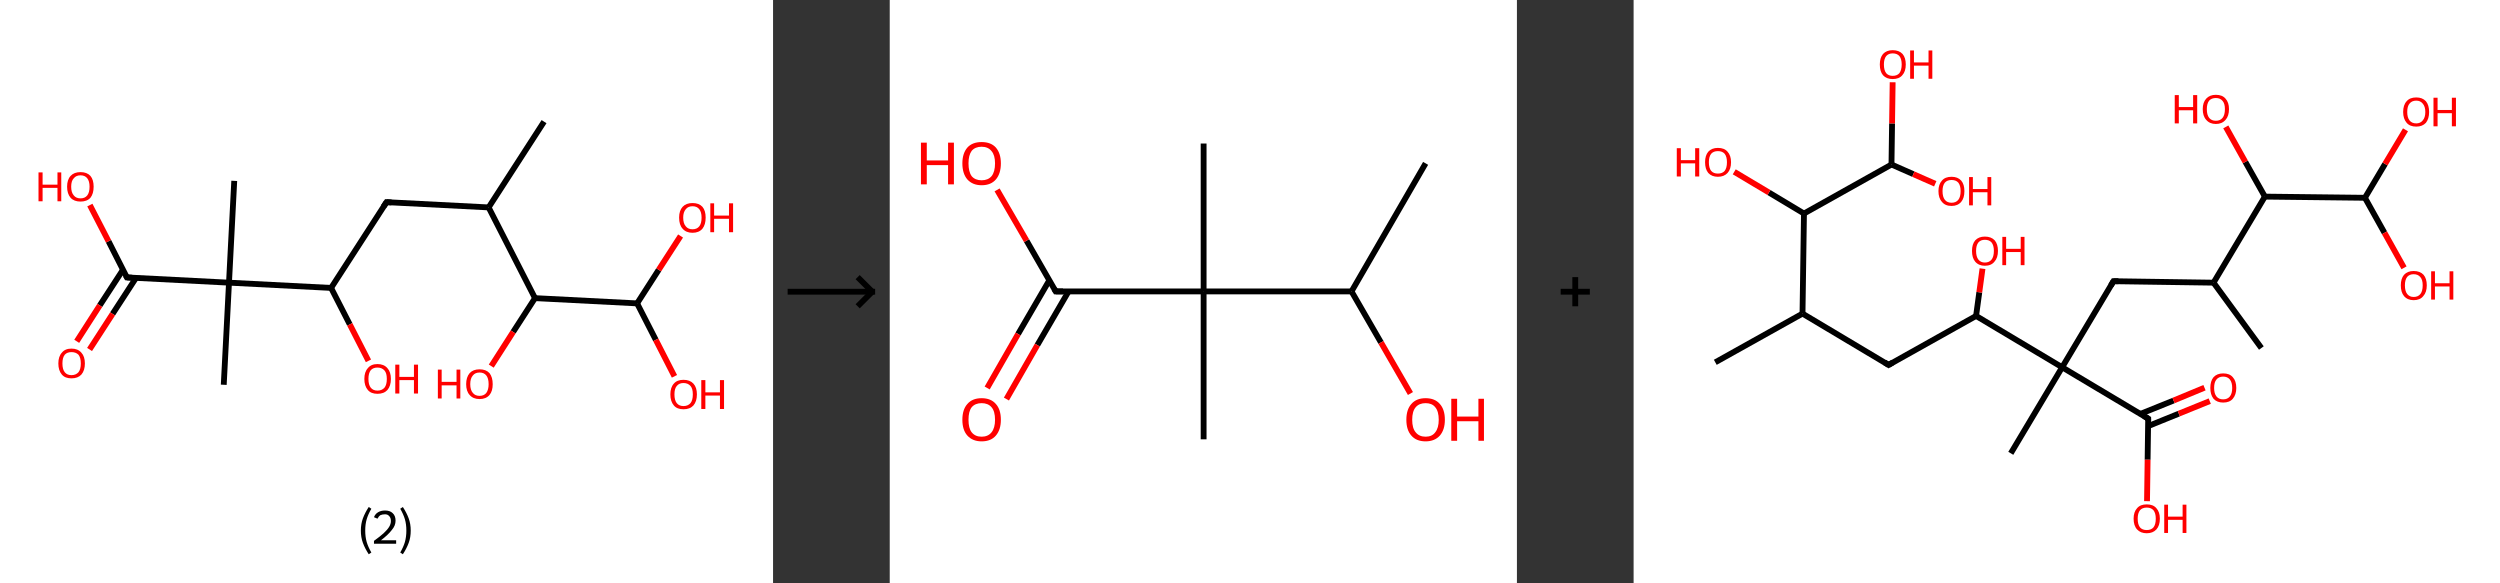 <?xml version='1.0' encoding='ASCII' standalone='yes'?>
<svg xmlns="http://www.w3.org/2000/svg" xmlns:xlink="http://www.w3.org/1999/xlink" version="1.1" width="857.0px" viewBox="0 0 857.0 200.0" height="200.0px">
  <rect x="0" y="0" width="857.0" height="200.0" fill="#333333" stroke="none"/>
  <g>
    <g transform="translate(0, 0) scale(1 1) "><!-- END OF HEADER -->
<rect style="opacity:1.0;fill:#FFFFFF;stroke:none" width="265.0" height="200.0" x="0.0" y="0.0"> </rect>
<path class="bond-0 atom-0 atom-1" d="M 186.5,41.7 L 167.5,71.1" style="fill:none;fill-rule:evenodd;stroke:#000000;stroke-width:2.0px;stroke-linecap:butt;stroke-linejoin:miter;stroke-opacity:1"/>
<path class="bond-1 atom-1 atom-2" d="M 167.5,71.1 L 132.5,69.3" style="fill:none;fill-rule:evenodd;stroke:#000000;stroke-width:2.0px;stroke-linecap:butt;stroke-linejoin:miter;stroke-opacity:1"/>
<path class="bond-2 atom-2 atom-3" d="M 132.5,69.3 L 113.5,98.7" style="fill:none;fill-rule:evenodd;stroke:#000000;stroke-width:2.0px;stroke-linecap:butt;stroke-linejoin:miter;stroke-opacity:1"/>
<path class="bond-3 atom-3 atom-4" d="M 113.5,98.7 L 119.9,111.2" style="fill:none;fill-rule:evenodd;stroke:#000000;stroke-width:2.0px;stroke-linecap:butt;stroke-linejoin:miter;stroke-opacity:1"/>
<path class="bond-3 atom-3 atom-4" d="M 119.9,111.2 L 126.3,123.7" style="fill:none;fill-rule:evenodd;stroke:#FF0000;stroke-width:2.0px;stroke-linecap:butt;stroke-linejoin:miter;stroke-opacity:1"/>
<path class="bond-4 atom-3 atom-5" d="M 113.5,98.7 L 78.5,96.9" style="fill:none;fill-rule:evenodd;stroke:#000000;stroke-width:2.0px;stroke-linecap:butt;stroke-linejoin:miter;stroke-opacity:1"/>
<path class="bond-5 atom-5 atom-6" d="M 78.5,96.9 L 80.3,62.0" style="fill:none;fill-rule:evenodd;stroke:#000000;stroke-width:2.0px;stroke-linecap:butt;stroke-linejoin:miter;stroke-opacity:1"/>
<path class="bond-6 atom-5 atom-7" d="M 78.5,96.9 L 76.7,131.9" style="fill:none;fill-rule:evenodd;stroke:#000000;stroke-width:2.0px;stroke-linecap:butt;stroke-linejoin:miter;stroke-opacity:1"/>
<path class="bond-7 atom-5 atom-8" d="M 78.5,96.9 L 43.5,95.1" style="fill:none;fill-rule:evenodd;stroke:#000000;stroke-width:2.0px;stroke-linecap:butt;stroke-linejoin:miter;stroke-opacity:1"/>
<path class="bond-8 atom-8 atom-9" d="M 42.2,92.4 L 34.2,104.7" style="fill:none;fill-rule:evenodd;stroke:#000000;stroke-width:2.0px;stroke-linecap:butt;stroke-linejoin:miter;stroke-opacity:1"/>
<path class="bond-8 atom-8 atom-9" d="M 34.2,104.7 L 26.3,117.0" style="fill:none;fill-rule:evenodd;stroke:#FF0000;stroke-width:2.0px;stroke-linecap:butt;stroke-linejoin:miter;stroke-opacity:1"/>
<path class="bond-8 atom-8 atom-9" d="M 46.6,95.3 L 38.6,107.6" style="fill:none;fill-rule:evenodd;stroke:#000000;stroke-width:2.0px;stroke-linecap:butt;stroke-linejoin:miter;stroke-opacity:1"/>
<path class="bond-8 atom-8 atom-9" d="M 38.6,107.6 L 30.7,119.8" style="fill:none;fill-rule:evenodd;stroke:#FF0000;stroke-width:2.0px;stroke-linecap:butt;stroke-linejoin:miter;stroke-opacity:1"/>
<path class="bond-9 atom-8 atom-10" d="M 43.5,95.1 L 37.2,82.7" style="fill:none;fill-rule:evenodd;stroke:#000000;stroke-width:2.0px;stroke-linecap:butt;stroke-linejoin:miter;stroke-opacity:1"/>
<path class="bond-9 atom-8 atom-10" d="M 37.2,82.7 L 30.8,70.3" style="fill:none;fill-rule:evenodd;stroke:#FF0000;stroke-width:2.0px;stroke-linecap:butt;stroke-linejoin:miter;stroke-opacity:1"/>
<path class="bond-10 atom-1 atom-11" d="M 167.5,71.1 L 183.4,102.2" style="fill:none;fill-rule:evenodd;stroke:#000000;stroke-width:2.0px;stroke-linecap:butt;stroke-linejoin:miter;stroke-opacity:1"/>
<path class="bond-11 atom-11 atom-12" d="M 183.4,102.2 L 175.9,113.8" style="fill:none;fill-rule:evenodd;stroke:#000000;stroke-width:2.0px;stroke-linecap:butt;stroke-linejoin:miter;stroke-opacity:1"/>
<path class="bond-11 atom-11 atom-12" d="M 175.9,113.8 L 168.4,125.5" style="fill:none;fill-rule:evenodd;stroke:#FF0000;stroke-width:2.0px;stroke-linecap:butt;stroke-linejoin:miter;stroke-opacity:1"/>
<path class="bond-12 atom-11 atom-13" d="M 183.4,102.2 L 218.4,104.0" style="fill:none;fill-rule:evenodd;stroke:#000000;stroke-width:2.0px;stroke-linecap:butt;stroke-linejoin:miter;stroke-opacity:1"/>
<path class="bond-13 atom-13 atom-14" d="M 218.4,104.0 L 224.8,116.5" style="fill:none;fill-rule:evenodd;stroke:#000000;stroke-width:2.0px;stroke-linecap:butt;stroke-linejoin:miter;stroke-opacity:1"/>
<path class="bond-13 atom-13 atom-14" d="M 224.8,116.5 L 231.2,129.0" style="fill:none;fill-rule:evenodd;stroke:#FF0000;stroke-width:2.0px;stroke-linecap:butt;stroke-linejoin:miter;stroke-opacity:1"/>
<path class="bond-14 atom-13 atom-15" d="M 218.4,104.0 L 225.8,92.5" style="fill:none;fill-rule:evenodd;stroke:#000000;stroke-width:2.0px;stroke-linecap:butt;stroke-linejoin:miter;stroke-opacity:1"/>
<path class="bond-14 atom-13 atom-15" d="M 225.8,92.5 L 233.3,80.9" style="fill:none;fill-rule:evenodd;stroke:#FF0000;stroke-width:2.0px;stroke-linecap:butt;stroke-linejoin:miter;stroke-opacity:1"/>
<path d="M 134.2,69.4 L 132.5,69.3 L 131.5,70.8" style="fill:none;stroke:#000000;stroke-width:2.0px;stroke-linecap:butt;stroke-linejoin:miter;stroke-opacity:1;"/>
<path d="M 45.3,95.2 L 43.5,95.1 L 43.2,94.5" style="fill:none;stroke:#000000;stroke-width:2.0px;stroke-linecap:butt;stroke-linejoin:miter;stroke-opacity:1;"/>
<path class="atom-4" d="M 124.9 129.9 Q 124.9 127.5, 126.1 126.2 Q 127.2 124.8, 129.4 124.8 Q 131.6 124.8, 132.8 126.2 Q 134.0 127.5, 134.0 129.9 Q 134.0 132.3, 132.8 133.7 Q 131.6 135.0, 129.4 135.0 Q 127.2 135.0, 126.1 133.7 Q 124.9 132.3, 124.9 129.9 M 129.4 133.9 Q 130.9 133.9, 131.8 132.9 Q 132.6 131.9, 132.6 129.9 Q 132.6 127.9, 131.8 127.0 Q 130.9 126.0, 129.4 126.0 Q 127.9 126.0, 127.1 126.9 Q 126.3 127.9, 126.3 129.9 Q 126.3 131.9, 127.1 132.9 Q 127.9 133.9, 129.4 133.9 " fill="#FF0000"/>
<path class="atom-4" d="M 135.5 125.0 L 136.9 125.0 L 136.9 129.2 L 141.9 129.2 L 141.9 125.0 L 143.3 125.0 L 143.3 134.9 L 141.9 134.9 L 141.9 130.3 L 136.9 130.3 L 136.9 134.9 L 135.5 134.9 L 135.5 125.0 " fill="#FF0000"/>
<path class="atom-9" d="M 20.0 124.6 Q 20.0 122.2, 21.2 120.9 Q 22.3 119.5, 24.5 119.5 Q 26.7 119.5, 27.9 120.9 Q 29.1 122.2, 29.1 124.6 Q 29.1 127.0, 27.9 128.4 Q 26.7 129.7, 24.5 129.7 Q 22.3 129.7, 21.2 128.4 Q 20.0 127.0, 20.0 124.6 M 24.5 128.6 Q 26.0 128.6, 26.9 127.6 Q 27.7 126.6, 27.7 124.6 Q 27.7 122.6, 26.9 121.6 Q 26.0 120.7, 24.5 120.7 Q 23.0 120.7, 22.2 121.6 Q 21.4 122.6, 21.4 124.6 Q 21.4 126.6, 22.2 127.6 Q 23.0 128.6, 24.5 128.6 " fill="#FF0000"/>
<path class="atom-10" d="M 13.2 59.1 L 14.6 59.1 L 14.6 63.3 L 19.7 63.3 L 19.7 59.1 L 21.0 59.1 L 21.0 69.0 L 19.7 69.0 L 19.7 64.4 L 14.6 64.4 L 14.6 69.0 L 13.2 69.0 L 13.2 59.1 " fill="#FF0000"/>
<path class="atom-10" d="M 23.0 64.0 Q 23.0 61.6, 24.2 60.3 Q 25.4 59.0, 27.6 59.0 Q 29.8 59.0, 31.0 60.3 Q 32.1 61.6, 32.1 64.0 Q 32.1 66.4, 31.0 67.8 Q 29.8 69.1, 27.6 69.1 Q 25.4 69.1, 24.2 67.8 Q 23.0 66.4, 23.0 64.0 M 27.6 68.0 Q 29.1 68.0, 29.9 67.0 Q 30.7 66.0, 30.7 64.0 Q 30.7 62.1, 29.9 61.1 Q 29.1 60.1, 27.6 60.1 Q 26.1 60.1, 25.3 61.1 Q 24.4 62.0, 24.4 64.0 Q 24.4 66.0, 25.3 67.0 Q 26.1 68.0, 27.6 68.0 " fill="#FF0000"/>
<path class="atom-12" d="M 150.1 126.7 L 151.4 126.7 L 151.4 130.9 L 156.5 130.9 L 156.5 126.7 L 157.8 126.7 L 157.8 136.6 L 156.5 136.6 L 156.5 132.1 L 151.4 132.1 L 151.4 136.6 L 150.1 136.6 L 150.1 126.7 " fill="#FF0000"/>
<path class="atom-12" d="M 159.8 131.7 Q 159.8 129.3, 161.0 127.9 Q 162.2 126.6, 164.4 126.6 Q 166.6 126.6, 167.8 127.9 Q 168.9 129.3, 168.9 131.7 Q 168.9 134.1, 167.8 135.4 Q 166.6 136.8, 164.4 136.8 Q 162.2 136.8, 161.0 135.4 Q 159.8 134.1, 159.8 131.7 M 164.4 135.7 Q 165.9 135.7, 166.7 134.7 Q 167.5 133.6, 167.5 131.7 Q 167.5 129.7, 166.7 128.7 Q 165.9 127.7, 164.4 127.7 Q 162.9 127.7, 162.1 128.7 Q 161.2 129.7, 161.2 131.7 Q 161.2 133.7, 162.1 134.7 Q 162.9 135.7, 164.4 135.7 " fill="#FF0000"/>
<path class="atom-14" d="M 229.8 135.2 Q 229.8 132.8, 231.0 131.5 Q 232.1 130.2, 234.3 130.2 Q 236.5 130.2, 237.7 131.5 Q 238.9 132.8, 238.9 135.2 Q 238.9 137.6, 237.7 139.0 Q 236.5 140.3, 234.3 140.3 Q 232.1 140.3, 231.0 139.0 Q 229.8 137.6, 229.8 135.2 M 234.3 139.2 Q 235.8 139.2, 236.7 138.2 Q 237.5 137.2, 237.5 135.2 Q 237.5 133.2, 236.7 132.3 Q 235.8 131.3, 234.3 131.3 Q 232.8 131.3, 232.0 132.3 Q 231.2 133.2, 231.2 135.2 Q 231.2 137.2, 232.0 138.2 Q 232.8 139.2, 234.3 139.2 " fill="#FF0000"/>
<path class="atom-14" d="M 240.4 130.3 L 241.8 130.3 L 241.8 134.5 L 246.8 134.5 L 246.8 130.3 L 248.2 130.3 L 248.2 140.2 L 246.8 140.2 L 246.8 135.6 L 241.8 135.6 L 241.8 140.2 L 240.4 140.2 L 240.4 130.3 " fill="#FF0000"/>
<path class="atom-15" d="M 232.8 74.6 Q 232.8 72.2, 234.0 70.9 Q 235.2 69.6, 237.4 69.6 Q 239.6 69.6, 240.8 70.9 Q 241.9 72.2, 241.9 74.6 Q 241.9 77.0, 240.8 78.4 Q 239.6 79.8, 237.4 79.8 Q 235.2 79.8, 234.0 78.4 Q 232.8 77.1, 232.8 74.6 M 237.4 78.6 Q 238.9 78.6, 239.7 77.6 Q 240.5 76.6, 240.5 74.6 Q 240.5 72.7, 239.7 71.7 Q 238.9 70.7, 237.4 70.7 Q 235.9 70.7, 235.1 71.7 Q 234.2 72.7, 234.2 74.6 Q 234.2 76.6, 235.1 77.6 Q 235.9 78.6, 237.4 78.6 " fill="#FF0000"/>
<path class="atom-15" d="M 243.5 69.7 L 244.8 69.7 L 244.8 73.9 L 249.9 73.9 L 249.9 69.7 L 251.3 69.7 L 251.3 79.6 L 249.9 79.6 L 249.9 75.0 L 244.8 75.0 L 244.8 79.6 L 243.5 79.6 L 243.5 69.7 " fill="#FF0000"/>
<path class="legend" d="M 123.7 181.9 Q 123.7 179.6, 124.4 177.7 Q 125.1 175.8, 126.4 173.8 L 127.3 174.4 Q 126.2 176.3, 125.7 178.0 Q 125.2 179.7, 125.2 181.9 Q 125.2 184.0, 125.7 185.8 Q 126.2 187.5, 127.3 189.4 L 126.4 190.0 Q 125.1 188.0, 124.4 186.1 Q 123.7 184.2, 123.7 181.9 " fill="#000000"/>
<path class="legend" d="M 128.2 177.3 Q 128.6 176.2, 129.6 175.6 Q 130.6 175.0, 132.0 175.0 Q 133.7 175.0, 134.6 175.9 Q 135.6 176.8, 135.6 178.5 Q 135.6 180.2, 134.3 181.7 Q 133.1 183.3, 130.6 185.2 L 135.8 185.2 L 135.8 186.4 L 128.2 186.4 L 128.2 185.4 Q 130.3 183.9, 131.5 182.8 Q 132.8 181.6, 133.4 180.6 Q 134.0 179.6, 134.0 178.6 Q 134.0 177.5, 133.4 176.9 Q 132.9 176.3, 132.0 176.3 Q 131.1 176.3, 130.4 176.6 Q 129.8 177.0, 129.4 177.8 L 128.2 177.3 " fill="#000000"/>
<path class="legend" d="M 140.8 181.9 Q 140.8 184.2, 140.1 186.1 Q 139.4 188.0, 138.1 190.0 L 137.2 189.4 Q 138.3 187.5, 138.8 185.8 Q 139.3 184.0, 139.3 181.9 Q 139.3 179.7, 138.8 178.0 Q 138.3 176.3, 137.2 174.4 L 138.1 173.8 Q 139.4 175.8, 140.1 177.7 Q 140.8 179.6, 140.8 181.9 " fill="#000000"/>
</g>
    <g transform="translate(265.0, 0) scale(1 1) "><line x1="5" y1="100" x2="35" y2="100" style="stroke:rgb(0,0,0);stroke-width:2"/>
  <line x1="34" y1="100" x2="29" y2="95" style="stroke:rgb(0,0,0);stroke-width:2"/>
  <line x1="34" y1="100" x2="29" y2="105" style="stroke:rgb(0,0,0);stroke-width:2"/>
</g>
    <g transform="translate(305.0, 0) scale(1 1) "><!-- END OF HEADER -->
<rect style="opacity:1.0;fill:#FFFFFF;stroke:none" width="215.0" height="200.0" x="0.0" y="0.0"> </rect>
<path class="bond-0 atom-0 atom-1" d="M 183.7,56.0 L 158.3,99.9" style="fill:none;fill-rule:evenodd;stroke:#000000;stroke-width:2.0px;stroke-linecap:butt;stroke-linejoin:miter;stroke-opacity:1"/>
<path class="bond-1 atom-1 atom-2" d="M 158.3,99.9 L 168.4,117.4" style="fill:none;fill-rule:evenodd;stroke:#000000;stroke-width:2.0px;stroke-linecap:butt;stroke-linejoin:miter;stroke-opacity:1"/>
<path class="bond-1 atom-1 atom-2" d="M 168.4,117.4 L 178.5,134.9" style="fill:none;fill-rule:evenodd;stroke:#FF0000;stroke-width:2.0px;stroke-linecap:butt;stroke-linejoin:miter;stroke-opacity:1"/>
<path class="bond-2 atom-1 atom-3" d="M 158.3,99.9 L 107.6,99.9" style="fill:none;fill-rule:evenodd;stroke:#000000;stroke-width:2.0px;stroke-linecap:butt;stroke-linejoin:miter;stroke-opacity:1"/>
<path class="bond-3 atom-3 atom-4" d="M 107.6,99.9 L 107.6,49.2" style="fill:none;fill-rule:evenodd;stroke:#000000;stroke-width:2.0px;stroke-linecap:butt;stroke-linejoin:miter;stroke-opacity:1"/>
<path class="bond-4 atom-3 atom-5" d="M 107.6,99.9 L 107.6,150.6" style="fill:none;fill-rule:evenodd;stroke:#000000;stroke-width:2.0px;stroke-linecap:butt;stroke-linejoin:miter;stroke-opacity:1"/>
<path class="bond-5 atom-3 atom-6" d="M 107.6,99.9 L 56.9,99.9" style="fill:none;fill-rule:evenodd;stroke:#000000;stroke-width:2.0px;stroke-linecap:butt;stroke-linejoin:miter;stroke-opacity:1"/>
<path class="bond-6 atom-6 atom-7" d="M 54.7,96.1 L 44.0,114.5" style="fill:none;fill-rule:evenodd;stroke:#000000;stroke-width:2.0px;stroke-linecap:butt;stroke-linejoin:miter;stroke-opacity:1"/>
<path class="bond-6 atom-6 atom-7" d="M 44.0,114.5 L 33.4,133.0" style="fill:none;fill-rule:evenodd;stroke:#FF0000;stroke-width:2.0px;stroke-linecap:butt;stroke-linejoin:miter;stroke-opacity:1"/>
<path class="bond-6 atom-6 atom-7" d="M 61.3,99.9 L 50.6,118.3" style="fill:none;fill-rule:evenodd;stroke:#000000;stroke-width:2.0px;stroke-linecap:butt;stroke-linejoin:miter;stroke-opacity:1"/>
<path class="bond-6 atom-6 atom-7" d="M 50.6,118.3 L 40.0,136.8" style="fill:none;fill-rule:evenodd;stroke:#FF0000;stroke-width:2.0px;stroke-linecap:butt;stroke-linejoin:miter;stroke-opacity:1"/>
<path class="bond-7 atom-6 atom-8" d="M 56.9,99.9 L 46.9,82.5" style="fill:none;fill-rule:evenodd;stroke:#000000;stroke-width:2.0px;stroke-linecap:butt;stroke-linejoin:miter;stroke-opacity:1"/>
<path class="bond-7 atom-6 atom-8" d="M 46.9,82.5 L 36.8,65.1" style="fill:none;fill-rule:evenodd;stroke:#FF0000;stroke-width:2.0px;stroke-linecap:butt;stroke-linejoin:miter;stroke-opacity:1"/>
<path d="M 59.4,99.9 L 56.9,99.9 L 56.4,99.0" style="fill:none;stroke:#000000;stroke-width:2.0px;stroke-linecap:butt;stroke-linejoin:miter;stroke-opacity:1;"/>
<path class="atom-2" d="M 177.1 143.9 Q 177.1 140.4, 178.8 138.5 Q 180.5 136.5, 183.7 136.5 Q 186.9 136.5, 188.6 138.5 Q 190.3 140.4, 190.3 143.9 Q 190.3 147.3, 188.6 149.3 Q 186.8 151.3, 183.7 151.3 Q 180.5 151.3, 178.8 149.3 Q 177.1 147.4, 177.1 143.9 M 183.7 149.7 Q 185.9 149.7, 187.0 148.2 Q 188.2 146.7, 188.2 143.9 Q 188.2 141.0, 187.0 139.6 Q 185.9 138.2, 183.7 138.2 Q 181.5 138.2, 180.3 139.6 Q 179.1 141.0, 179.1 143.9 Q 179.1 146.8, 180.3 148.2 Q 181.5 149.7, 183.7 149.7 " fill="#FF0000"/>
<path class="atom-2" d="M 192.5 136.7 L 194.5 136.7 L 194.5 142.8 L 201.8 142.8 L 201.8 136.7 L 203.7 136.7 L 203.7 151.1 L 201.8 151.1 L 201.8 144.4 L 194.5 144.4 L 194.5 151.1 L 192.5 151.1 L 192.5 136.7 " fill="#FF0000"/>
<path class="atom-7" d="M 24.9 143.9 Q 24.9 140.4, 26.6 138.5 Q 28.3 136.5, 31.5 136.5 Q 34.7 136.5, 36.4 138.5 Q 38.1 140.4, 38.1 143.9 Q 38.1 147.3, 36.4 149.3 Q 34.7 151.3, 31.5 151.3 Q 28.4 151.3, 26.6 149.3 Q 24.9 147.4, 24.9 143.9 M 31.5 149.7 Q 33.7 149.7, 34.9 148.2 Q 36.1 146.7, 36.1 143.9 Q 36.1 141.0, 34.9 139.6 Q 33.7 138.2, 31.5 138.2 Q 29.3 138.2, 28.1 139.6 Q 27.0 141.0, 27.0 143.9 Q 27.0 146.8, 28.1 148.2 Q 29.3 149.7, 31.5 149.7 " fill="#FF0000"/>
<path class="atom-8" d="M 10.7 48.9 L 12.7 48.9 L 12.7 55.0 L 20.0 55.0 L 20.0 48.9 L 22.0 48.9 L 22.0 63.2 L 20.0 63.2 L 20.0 56.6 L 12.7 56.6 L 12.7 63.2 L 10.7 63.2 L 10.7 48.9 " fill="#FF0000"/>
<path class="atom-8" d="M 24.9 56.0 Q 24.9 52.6, 26.6 50.6 Q 28.3 48.7, 31.5 48.7 Q 34.7 48.7, 36.4 50.6 Q 38.1 52.6, 38.1 56.0 Q 38.1 59.5, 36.4 61.5 Q 34.7 63.5, 31.5 63.5 Q 28.4 63.5, 26.6 61.5 Q 24.9 59.5, 24.9 56.0 M 31.5 61.8 Q 33.7 61.8, 34.9 60.4 Q 36.1 58.9, 36.1 56.0 Q 36.1 53.2, 34.9 51.8 Q 33.7 50.3, 31.5 50.3 Q 29.3 50.3, 28.1 51.7 Q 27.0 53.2, 27.0 56.0 Q 27.0 58.9, 28.1 60.4 Q 29.3 61.8, 31.5 61.8 " fill="#FF0000"/>
</g>
    <g transform="translate(520.0, 0) scale(1 1) "><line x1="15" y1="100" x2="25" y2="100" style="stroke:rgb(0,0,0);stroke-width:2"/>
  <line x1="20" y1="95" x2="20" y2="105" style="stroke:rgb(0,0,0);stroke-width:2"/>
</g>
    <g transform="translate(560.0, 0) scale(1 1) "><!-- END OF HEADER -->
<rect style="opacity:1.0;fill:#FFFFFF;stroke:none" width="297.0" height="200.0" x="0.0" y="0.0"> </rect>
<path class="bond-0 atom-0 atom-1" d="M 28.0,124.2 L 57.9,107.5" style="fill:none;fill-rule:evenodd;stroke:#000000;stroke-width:2.0px;stroke-linecap:butt;stroke-linejoin:miter;stroke-opacity:1"/>
<path class="bond-1 atom-1 atom-2" d="M 57.9,107.5 L 87.4,125.1" style="fill:none;fill-rule:evenodd;stroke:#000000;stroke-width:2.0px;stroke-linecap:butt;stroke-linejoin:miter;stroke-opacity:1"/>
<path class="bond-2 atom-2 atom-3" d="M 87.4,125.1 L 117.4,108.3" style="fill:none;fill-rule:evenodd;stroke:#000000;stroke-width:2.0px;stroke-linecap:butt;stroke-linejoin:miter;stroke-opacity:1"/>
<path class="bond-3 atom-3 atom-4" d="M 117.4,108.3 L 118.5,100.2" style="fill:none;fill-rule:evenodd;stroke:#000000;stroke-width:2.0px;stroke-linecap:butt;stroke-linejoin:miter;stroke-opacity:1"/>
<path class="bond-3 atom-3 atom-4" d="M 118.5,100.2 L 119.6,92.1" style="fill:none;fill-rule:evenodd;stroke:#FF0000;stroke-width:2.0px;stroke-linecap:butt;stroke-linejoin:miter;stroke-opacity:1"/>
<path class="bond-4 atom-3 atom-5" d="M 117.4,108.3 L 146.9,125.9" style="fill:none;fill-rule:evenodd;stroke:#000000;stroke-width:2.0px;stroke-linecap:butt;stroke-linejoin:miter;stroke-opacity:1"/>
<path class="bond-5 atom-5 atom-6" d="M 146.9,125.9 L 129.3,155.4" style="fill:none;fill-rule:evenodd;stroke:#000000;stroke-width:2.0px;stroke-linecap:butt;stroke-linejoin:miter;stroke-opacity:1"/>
<path class="bond-6 atom-5 atom-7" d="M 146.9,125.9 L 164.5,96.4" style="fill:none;fill-rule:evenodd;stroke:#000000;stroke-width:2.0px;stroke-linecap:butt;stroke-linejoin:miter;stroke-opacity:1"/>
<path class="bond-7 atom-7 atom-8" d="M 164.5,96.4 L 198.8,96.9" style="fill:none;fill-rule:evenodd;stroke:#000000;stroke-width:2.0px;stroke-linecap:butt;stroke-linejoin:miter;stroke-opacity:1"/>
<path class="bond-8 atom-8 atom-9" d="M 198.8,96.9 L 215.2,119.3" style="fill:none;fill-rule:evenodd;stroke:#000000;stroke-width:2.0px;stroke-linecap:butt;stroke-linejoin:miter;stroke-opacity:1"/>
<path class="bond-9 atom-8 atom-10" d="M 198.8,96.9 L 216.4,67.4" style="fill:none;fill-rule:evenodd;stroke:#000000;stroke-width:2.0px;stroke-linecap:butt;stroke-linejoin:miter;stroke-opacity:1"/>
<path class="bond-10 atom-10 atom-11" d="M 216.4,67.4 L 209.7,55.5" style="fill:none;fill-rule:evenodd;stroke:#000000;stroke-width:2.0px;stroke-linecap:butt;stroke-linejoin:miter;stroke-opacity:1"/>
<path class="bond-10 atom-10 atom-11" d="M 209.7,55.5 L 203.0,43.5" style="fill:none;fill-rule:evenodd;stroke:#FF0000;stroke-width:2.0px;stroke-linecap:butt;stroke-linejoin:miter;stroke-opacity:1"/>
<path class="bond-11 atom-10 atom-12" d="M 216.4,67.4 L 250.7,67.8" style="fill:none;fill-rule:evenodd;stroke:#000000;stroke-width:2.0px;stroke-linecap:butt;stroke-linejoin:miter;stroke-opacity:1"/>
<path class="bond-12 atom-12 atom-13" d="M 250.7,67.8 L 257.6,56.2" style="fill:none;fill-rule:evenodd;stroke:#000000;stroke-width:2.0px;stroke-linecap:butt;stroke-linejoin:miter;stroke-opacity:1"/>
<path class="bond-12 atom-12 atom-13" d="M 257.6,56.2 L 264.6,44.5" style="fill:none;fill-rule:evenodd;stroke:#FF0000;stroke-width:2.0px;stroke-linecap:butt;stroke-linejoin:miter;stroke-opacity:1"/>
<path class="bond-13 atom-12 atom-14" d="M 250.7,67.8 L 257.4,79.8" style="fill:none;fill-rule:evenodd;stroke:#000000;stroke-width:2.0px;stroke-linecap:butt;stroke-linejoin:miter;stroke-opacity:1"/>
<path class="bond-13 atom-12 atom-14" d="M 257.4,79.8 L 264.1,91.8" style="fill:none;fill-rule:evenodd;stroke:#FF0000;stroke-width:2.0px;stroke-linecap:butt;stroke-linejoin:miter;stroke-opacity:1"/>
<path class="bond-14 atom-5 atom-15" d="M 146.9,125.9 L 176.4,143.5" style="fill:none;fill-rule:evenodd;stroke:#000000;stroke-width:2.0px;stroke-linecap:butt;stroke-linejoin:miter;stroke-opacity:1"/>
<path class="bond-15 atom-15 atom-16" d="M 176.3,146.1 L 186.9,141.8" style="fill:none;fill-rule:evenodd;stroke:#000000;stroke-width:2.0px;stroke-linecap:butt;stroke-linejoin:miter;stroke-opacity:1"/>
<path class="bond-15 atom-15 atom-16" d="M 186.9,141.8 L 197.5,137.5" style="fill:none;fill-rule:evenodd;stroke:#FF0000;stroke-width:2.0px;stroke-linecap:butt;stroke-linejoin:miter;stroke-opacity:1"/>
<path class="bond-15 atom-15 atom-16" d="M 173.7,141.9 L 185.1,137.3" style="fill:none;fill-rule:evenodd;stroke:#000000;stroke-width:2.0px;stroke-linecap:butt;stroke-linejoin:miter;stroke-opacity:1"/>
<path class="bond-15 atom-15 atom-16" d="M 185.1,137.3 L 195.7,132.9" style="fill:none;fill-rule:evenodd;stroke:#FF0000;stroke-width:2.0px;stroke-linecap:butt;stroke-linejoin:miter;stroke-opacity:1"/>
<path class="bond-16 atom-15 atom-17" d="M 176.4,143.5 L 176.2,157.6" style="fill:none;fill-rule:evenodd;stroke:#000000;stroke-width:2.0px;stroke-linecap:butt;stroke-linejoin:miter;stroke-opacity:1"/>
<path class="bond-16 atom-15 atom-17" d="M 176.2,157.6 L 176.0,171.8" style="fill:none;fill-rule:evenodd;stroke:#FF0000;stroke-width:2.0px;stroke-linecap:butt;stroke-linejoin:miter;stroke-opacity:1"/>
<path class="bond-17 atom-1 atom-18" d="M 57.9,107.5 L 58.4,73.2" style="fill:none;fill-rule:evenodd;stroke:#000000;stroke-width:2.0px;stroke-linecap:butt;stroke-linejoin:miter;stroke-opacity:1"/>
<path class="bond-18 atom-18 atom-19" d="M 58.4,73.2 L 46.4,66.0" style="fill:none;fill-rule:evenodd;stroke:#000000;stroke-width:2.0px;stroke-linecap:butt;stroke-linejoin:miter;stroke-opacity:1"/>
<path class="bond-18 atom-18 atom-19" d="M 46.4,66.0 L 34.5,58.9" style="fill:none;fill-rule:evenodd;stroke:#FF0000;stroke-width:2.0px;stroke-linecap:butt;stroke-linejoin:miter;stroke-opacity:1"/>
<path class="bond-19 atom-18 atom-20" d="M 58.4,73.2 L 88.4,56.4" style="fill:none;fill-rule:evenodd;stroke:#000000;stroke-width:2.0px;stroke-linecap:butt;stroke-linejoin:miter;stroke-opacity:1"/>
<path class="bond-20 atom-20 atom-21" d="M 88.4,56.4 L 88.6,42.3" style="fill:none;fill-rule:evenodd;stroke:#000000;stroke-width:2.0px;stroke-linecap:butt;stroke-linejoin:miter;stroke-opacity:1"/>
<path class="bond-20 atom-20 atom-21" d="M 88.6,42.3 L 88.8,28.2" style="fill:none;fill-rule:evenodd;stroke:#FF0000;stroke-width:2.0px;stroke-linecap:butt;stroke-linejoin:miter;stroke-opacity:1"/>
<path class="bond-21 atom-20 atom-22" d="M 88.4,56.4 L 95.9,59.7" style="fill:none;fill-rule:evenodd;stroke:#000000;stroke-width:2.0px;stroke-linecap:butt;stroke-linejoin:miter;stroke-opacity:1"/>
<path class="bond-21 atom-20 atom-22" d="M 95.9,59.7 L 103.4,63.0" style="fill:none;fill-rule:evenodd;stroke:#FF0000;stroke-width:2.0px;stroke-linecap:butt;stroke-linejoin:miter;stroke-opacity:1"/>
<path d="M 86.0,124.2 L 87.4,125.1 L 88.9,124.2" style="fill:none;stroke:#000000;stroke-width:2.0px;stroke-linecap:butt;stroke-linejoin:miter;stroke-opacity:1;"/>
<path d="M 163.6,97.9 L 164.5,96.4 L 166.2,96.4" style="fill:none;stroke:#000000;stroke-width:2.0px;stroke-linecap:butt;stroke-linejoin:miter;stroke-opacity:1;"/>
<path d="M 174.9,142.6 L 176.4,143.5 L 176.4,144.2" style="fill:none;stroke:#000000;stroke-width:2.0px;stroke-linecap:butt;stroke-linejoin:miter;stroke-opacity:1;"/>
<path class="atom-4" d="M 116.0 86.0 Q 116.0 83.7, 117.1 82.4 Q 118.3 81.1, 120.4 81.1 Q 122.6 81.1, 123.8 82.4 Q 124.9 83.7, 124.9 86.0 Q 124.9 88.4, 123.7 89.7 Q 122.6 91.1, 120.4 91.1 Q 118.3 91.1, 117.1 89.7 Q 116.0 88.4, 116.0 86.0 M 120.4 90.0 Q 121.9 90.0, 122.7 89.0 Q 123.5 88.0, 123.5 86.0 Q 123.5 84.1, 122.7 83.1 Q 121.9 82.2, 120.4 82.2 Q 119.0 82.2, 118.2 83.1 Q 117.4 84.1, 117.4 86.0 Q 117.4 88.0, 118.2 89.0 Q 119.0 90.0, 120.4 90.0 " fill="#FF0000"/>
<path class="atom-4" d="M 126.4 81.2 L 127.7 81.2 L 127.7 85.3 L 132.7 85.3 L 132.7 81.2 L 134.0 81.2 L 134.0 90.9 L 132.7 90.9 L 132.7 86.4 L 127.7 86.4 L 127.7 90.9 L 126.4 90.9 L 126.4 81.2 " fill="#FF0000"/>
<path class="atom-11" d="M 185.5 32.6 L 186.9 32.6 L 186.9 36.7 L 191.8 36.7 L 191.8 32.6 L 193.2 32.6 L 193.2 42.3 L 191.8 42.3 L 191.8 37.8 L 186.9 37.8 L 186.9 42.3 L 185.5 42.3 L 185.5 32.6 " fill="#FF0000"/>
<path class="atom-11" d="M 195.1 37.4 Q 195.1 35.1, 196.3 33.8 Q 197.5 32.5, 199.6 32.5 Q 201.8 32.5, 202.9 33.8 Q 204.1 35.1, 204.1 37.4 Q 204.1 39.8, 202.9 41.1 Q 201.7 42.5, 199.6 42.5 Q 197.5 42.5, 196.3 41.1 Q 195.1 39.8, 195.1 37.4 M 199.6 41.4 Q 201.1 41.4, 201.9 40.4 Q 202.7 39.4, 202.7 37.4 Q 202.7 35.5, 201.9 34.6 Q 201.1 33.6, 199.6 33.6 Q 198.1 33.6, 197.3 34.5 Q 196.5 35.5, 196.5 37.4 Q 196.5 39.4, 197.3 40.4 Q 198.1 41.4, 199.6 41.4 " fill="#FF0000"/>
<path class="atom-13" d="M 263.8 38.4 Q 263.8 36.0, 265.0 34.7 Q 266.1 33.4, 268.3 33.4 Q 270.4 33.4, 271.6 34.7 Q 272.7 36.0, 272.7 38.4 Q 272.7 40.7, 271.6 42.1 Q 270.4 43.4, 268.3 43.4 Q 266.1 43.4, 265.0 42.1 Q 263.8 40.7, 263.8 38.4 M 268.3 42.3 Q 269.7 42.3, 270.5 41.3 Q 271.4 40.3, 271.4 38.4 Q 271.4 36.5, 270.5 35.5 Q 269.7 34.5, 268.3 34.5 Q 266.8 34.5, 266.0 35.5 Q 265.2 36.4, 265.2 38.4 Q 265.2 40.3, 266.0 41.3 Q 266.8 42.3, 268.3 42.3 " fill="#FF0000"/>
<path class="atom-13" d="M 274.2 33.5 L 275.6 33.5 L 275.6 37.7 L 280.5 37.7 L 280.5 33.5 L 281.9 33.5 L 281.9 43.3 L 280.5 43.3 L 280.5 38.8 L 275.6 38.8 L 275.6 43.3 L 274.2 43.3 L 274.2 33.5 " fill="#FF0000"/>
<path class="atom-14" d="M 263.0 97.8 Q 263.0 95.5, 264.1 94.2 Q 265.3 92.9, 267.4 92.9 Q 269.6 92.9, 270.8 94.2 Q 271.9 95.5, 271.9 97.8 Q 271.9 100.2, 270.7 101.5 Q 269.6 102.9, 267.4 102.9 Q 265.3 102.9, 264.1 101.5 Q 263.0 100.2, 263.0 97.8 M 267.4 101.8 Q 268.9 101.8, 269.7 100.8 Q 270.5 99.8, 270.5 97.8 Q 270.5 95.9, 269.7 95.0 Q 268.9 94.0, 267.4 94.0 Q 266.0 94.0, 265.2 94.9 Q 264.4 95.9, 264.4 97.8 Q 264.4 99.8, 265.2 100.8 Q 266.0 101.8, 267.4 101.8 " fill="#FF0000"/>
<path class="atom-14" d="M 273.4 93.0 L 274.7 93.0 L 274.7 97.1 L 279.7 97.1 L 279.7 93.0 L 281.0 93.0 L 281.0 102.7 L 279.7 102.7 L 279.7 98.2 L 274.7 98.2 L 274.7 102.7 L 273.4 102.7 L 273.4 93.0 " fill="#FF0000"/>
<path class="atom-16" d="M 197.7 133.0 Q 197.7 130.6, 198.8 129.3 Q 200.0 128.0, 202.1 128.0 Q 204.3 128.0, 205.4 129.3 Q 206.6 130.6, 206.6 133.0 Q 206.6 135.3, 205.4 136.7 Q 204.3 138.0, 202.1 138.0 Q 200.0 138.0, 198.8 136.7 Q 197.7 135.3, 197.7 133.0 M 202.1 136.9 Q 203.6 136.9, 204.4 135.9 Q 205.2 134.9, 205.2 133.0 Q 205.2 131.1, 204.4 130.1 Q 203.6 129.1, 202.1 129.1 Q 200.6 129.1, 199.8 130.1 Q 199.0 131.0, 199.0 133.0 Q 199.0 134.9, 199.8 135.9 Q 200.6 136.9, 202.1 136.9 " fill="#FF0000"/>
<path class="atom-17" d="M 171.4 177.8 Q 171.4 175.5, 172.6 174.2 Q 173.7 172.9, 175.9 172.9 Q 178.1 172.9, 179.2 174.2 Q 180.4 175.5, 180.4 177.8 Q 180.4 180.2, 179.2 181.5 Q 178.0 182.8, 175.9 182.8 Q 173.8 182.8, 172.6 181.5 Q 171.4 180.2, 171.4 177.8 M 175.9 181.7 Q 177.4 181.7, 178.2 180.8 Q 179.0 179.8, 179.0 177.8 Q 179.0 175.9, 178.2 174.9 Q 177.4 174.0, 175.9 174.0 Q 174.4 174.0, 173.6 174.9 Q 172.8 175.9, 172.8 177.8 Q 172.8 179.8, 173.6 180.8 Q 174.4 181.7, 175.9 181.7 " fill="#FF0000"/>
<path class="atom-17" d="M 181.9 173.0 L 183.2 173.0 L 183.2 177.1 L 188.2 177.1 L 188.2 173.0 L 189.5 173.0 L 189.5 182.7 L 188.2 182.7 L 188.2 178.2 L 183.2 178.2 L 183.2 182.7 L 181.9 182.7 L 181.9 173.0 " fill="#FF0000"/>
<path class="atom-19" d="M 14.8 50.8 L 16.2 50.8 L 16.2 54.9 L 21.1 54.9 L 21.1 50.8 L 22.5 50.8 L 22.5 60.5 L 21.1 60.5 L 21.1 56.0 L 16.2 56.0 L 16.2 60.5 L 14.8 60.5 L 14.8 50.8 " fill="#FF0000"/>
<path class="atom-19" d="M 24.5 55.6 Q 24.5 53.3, 25.6 52.0 Q 26.8 50.7, 28.9 50.7 Q 31.1 50.7, 32.2 52.0 Q 33.4 53.3, 33.4 55.6 Q 33.4 58.0, 32.2 59.3 Q 31.0 60.6, 28.9 60.6 Q 26.8 60.6, 25.6 59.3 Q 24.5 58.0, 24.5 55.6 M 28.9 59.5 Q 30.4 59.5, 31.2 58.6 Q 32.0 57.6, 32.0 55.6 Q 32.0 53.7, 31.2 52.7 Q 30.4 51.8, 28.9 51.8 Q 27.4 51.8, 26.6 52.7 Q 25.8 53.7, 25.8 55.6 Q 25.8 57.6, 26.6 58.6 Q 27.4 59.5, 28.9 59.5 " fill="#FF0000"/>
<path class="atom-21" d="M 84.4 22.1 Q 84.4 19.8, 85.5 18.5 Q 86.7 17.2, 88.8 17.2 Q 91.0 17.2, 92.2 18.5 Q 93.3 19.8, 93.3 22.1 Q 93.3 24.5, 92.1 25.8 Q 91.0 27.1, 88.8 27.1 Q 86.7 27.1, 85.5 25.8 Q 84.4 24.5, 84.4 22.1 M 88.8 26.0 Q 90.3 26.0, 91.1 25.1 Q 91.9 24.0, 91.9 22.1 Q 91.9 20.2, 91.1 19.2 Q 90.3 18.3, 88.8 18.3 Q 87.4 18.3, 86.6 19.2 Q 85.8 20.2, 85.8 22.1 Q 85.8 24.1, 86.6 25.1 Q 87.4 26.0, 88.8 26.0 " fill="#FF0000"/>
<path class="atom-21" d="M 94.8 17.3 L 96.1 17.3 L 96.1 21.4 L 101.1 21.4 L 101.1 17.3 L 102.4 17.3 L 102.4 27.0 L 101.1 27.0 L 101.1 22.5 L 96.1 22.5 L 96.1 27.0 L 94.8 27.0 L 94.8 17.3 " fill="#FF0000"/>
<path class="atom-22" d="M 104.5 65.5 Q 104.5 63.2, 105.7 61.9 Q 106.8 60.6, 109.0 60.6 Q 111.1 60.6, 112.3 61.9 Q 113.4 63.2, 113.4 65.5 Q 113.4 67.9, 112.3 69.2 Q 111.1 70.6, 109.0 70.6 Q 106.8 70.6, 105.7 69.2 Q 104.5 67.9, 104.5 65.5 M 109.0 69.5 Q 110.5 69.5, 111.3 68.5 Q 112.1 67.5, 112.1 65.5 Q 112.1 63.6, 111.3 62.6 Q 110.5 61.7, 109.0 61.7 Q 107.5 61.7, 106.7 62.6 Q 105.9 63.6, 105.9 65.5 Q 105.9 67.5, 106.7 68.5 Q 107.5 69.5, 109.0 69.5 " fill="#FF0000"/>
<path class="atom-22" d="M 115.0 60.7 L 116.3 60.7 L 116.3 64.8 L 121.3 64.8 L 121.3 60.7 L 122.6 60.7 L 122.6 70.4 L 121.3 70.4 L 121.3 65.9 L 116.3 65.9 L 116.3 70.4 L 115.0 70.4 L 115.0 60.7 " fill="#FF0000"/>
</g>
  </g>
</svg>
